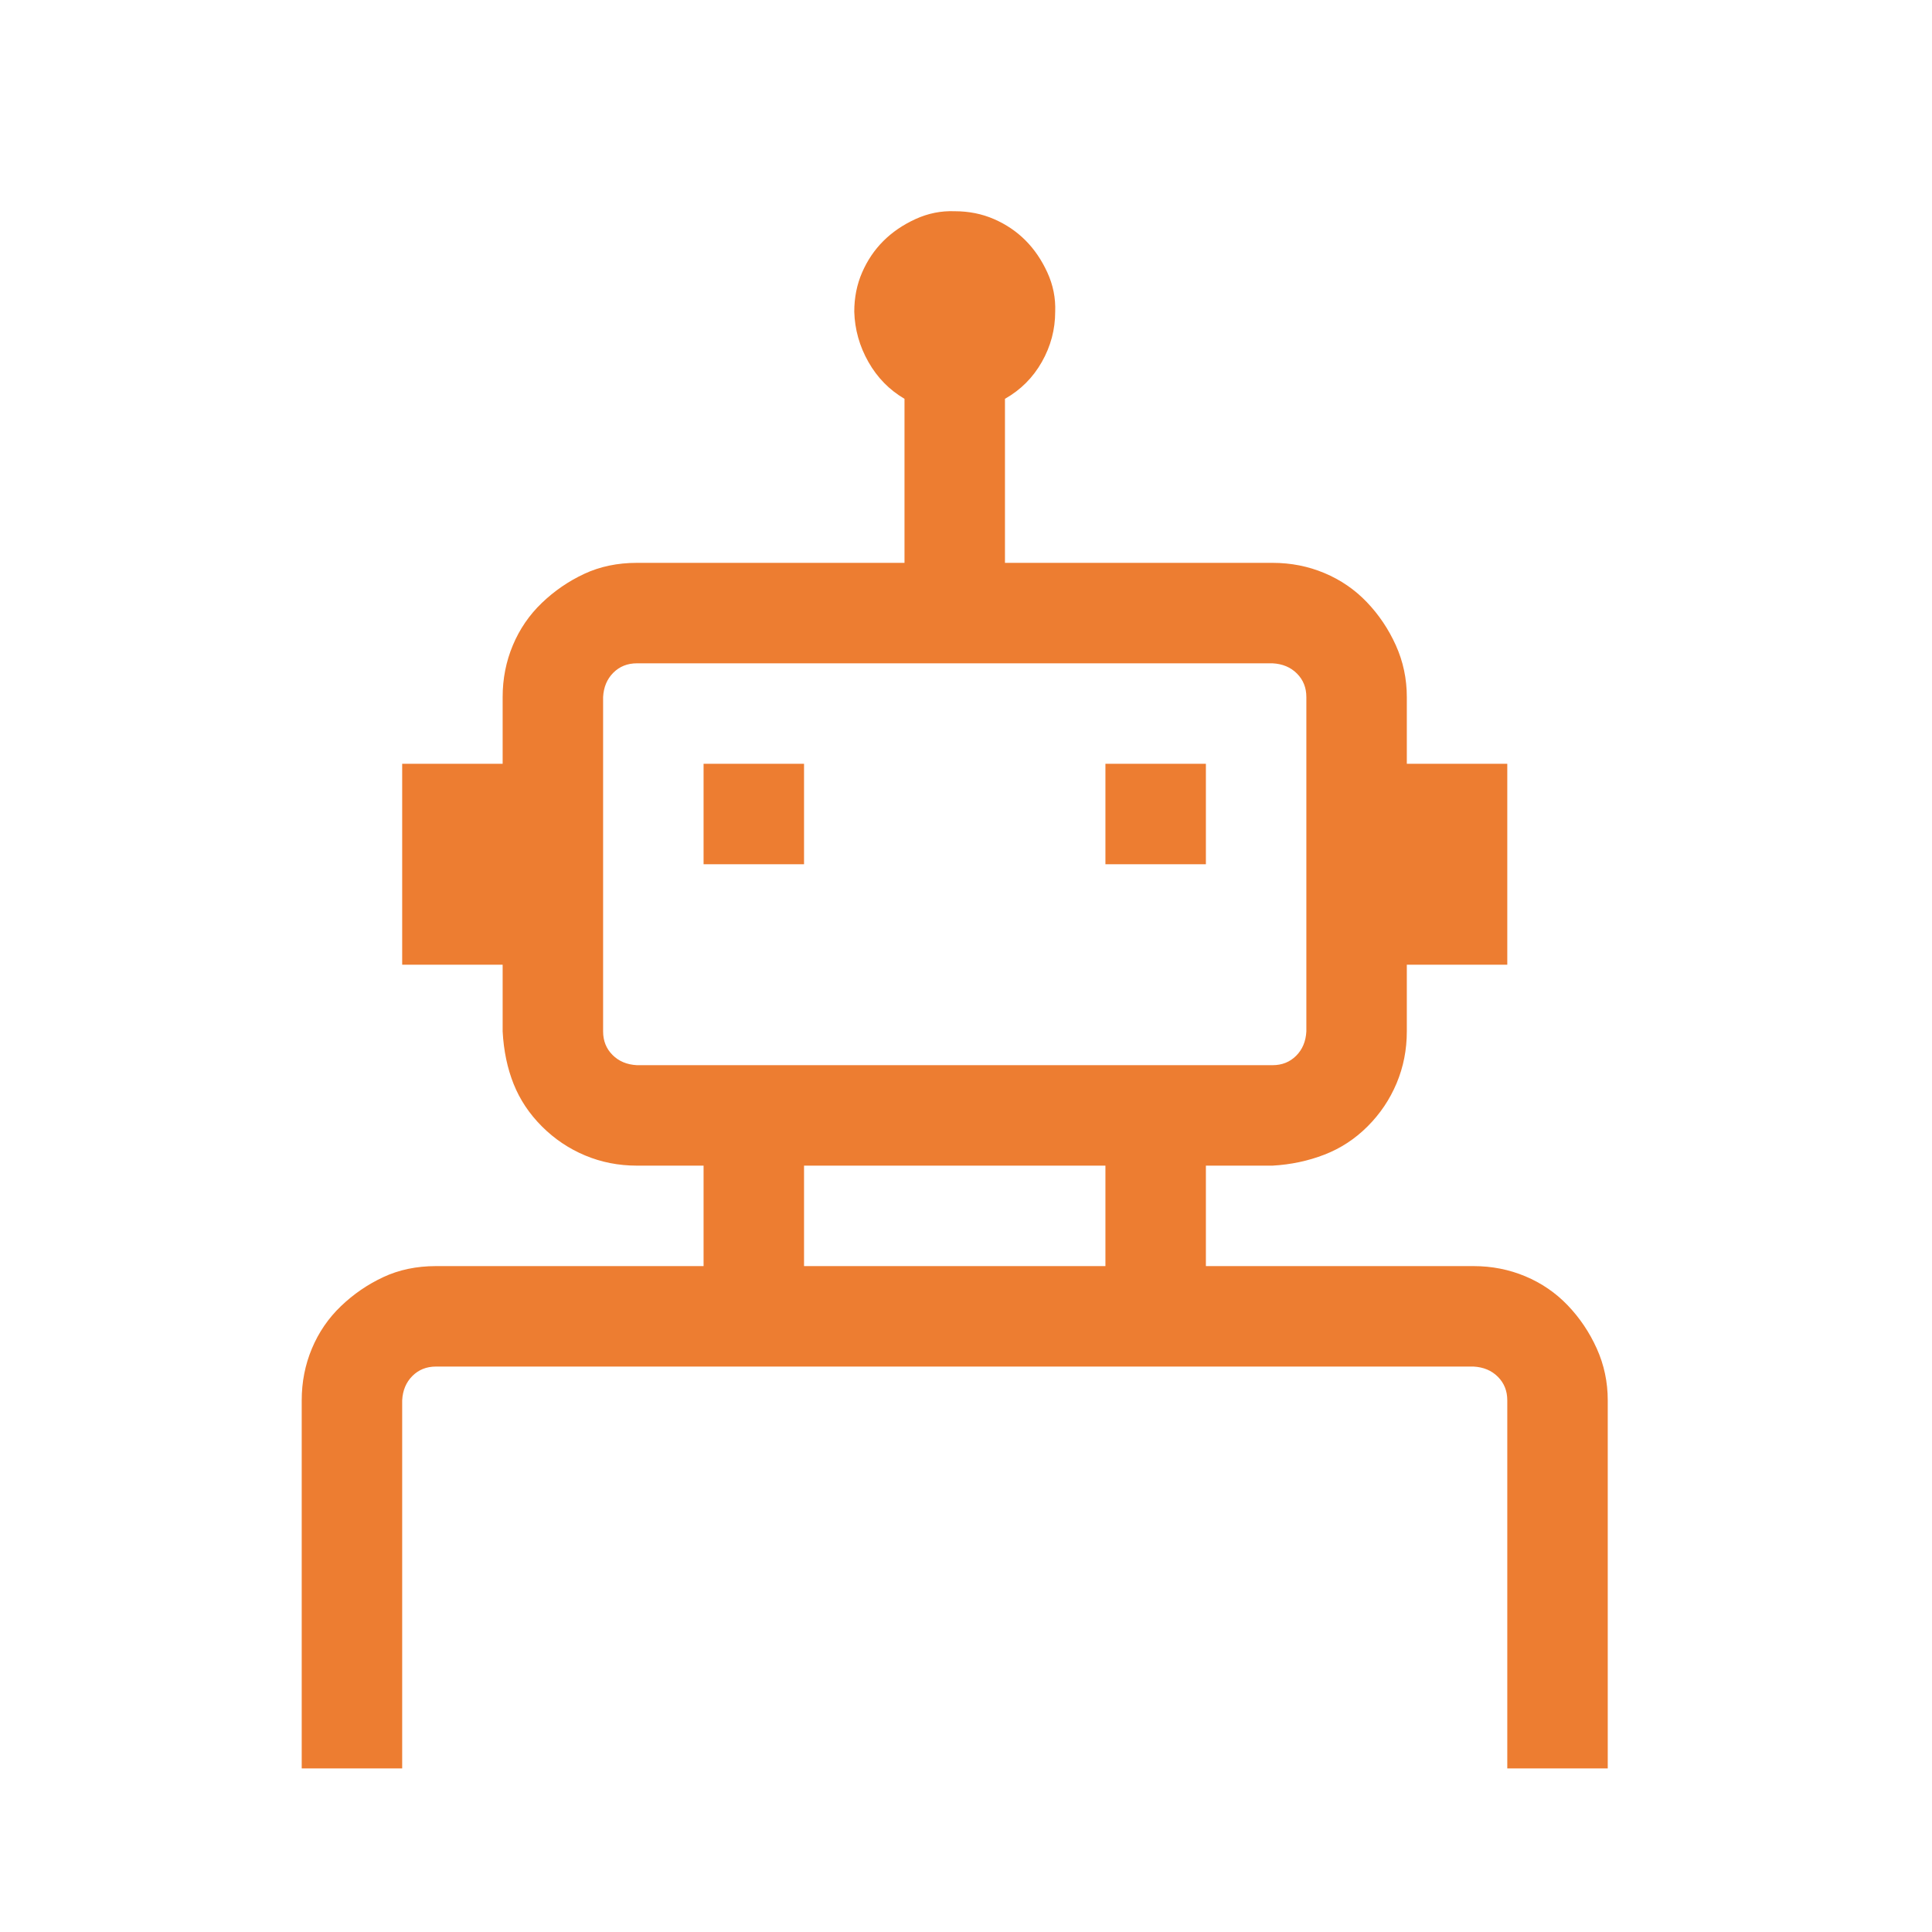 <svg viewBox="0 0 96 96" xmlns="http://www.w3.org/2000/svg" xmlns:xlink="http://www.w3.org/1999/xlink" id="Icons_RobotOutline" overflow="hidden"><style>
.MsftOfcThm_Accent2_Fill {
 fill:#ED7D31; 
}
</style>
<g><g transform="matrix(0.039 0 0 0.039 10 8)"><path d="M640 768 768 768 768 896 640 896 640 768ZM1152 768 1280 768 1280 896 1152 896 1152 768ZM1621 1408C1644.33 1408 1666.33 1412.33 1687 1421 1707.67 1429.67 1725.67 1442 1741 1458 1756.33 1474 1768.67 1492.33 1778 1513 1787.33 1533.67 1792 1555.67 1792 1579L1792 2048 1664 2048 1664 1579C1664 1567 1660 1557 1652 1549 1644 1541 1633.67 1536.67 1621 1536L299 1536C287 1536 277 1540 269 1548 261 1556 256.667 1566.33 256 1579L256 2048 128 2048 128 1579C128 1555.67 132.333 1533.67 141 1513 149.667 1492.33 162 1474.33 178 1459 194 1443.67 212 1431.33 232 1422 252 1412.67 274.333 1408 299 1408L640 1408 640 1280 555 1280C531.667 1280 509.667 1275.67 489 1267 468.333 1258.33 450 1246 434 1230 418 1214 406 1196 398 1176 390 1156 385.333 1133.67 384 1109L384 1024 256 1024 256 768 384 768 384 683C384 659.667 388.333 637.667 397 617 405.667 596.333 418 578.333 434 563 450 547.667 468 535.333 488 526 508 516.667 530.333 512 555 512L896 512 896 303C876.667 291.667 861.333 276 850 256 838.667 236 832.667 214.667 832 192 832 174 835.333 157.333 842 142 848.667 126.667 857.667 113.333 869 102 880.333 90.667 894 81.333 910 74 926 66.667 942.667 63.333 960 64 978 64 994.667 67.333 1010 74 1025.33 80.667 1038.67 89.667 1050 101 1061.33 112.333 1070.67 126 1078 142 1085.33 158 1088.67 174.667 1088 192 1088 214.667 1082.33 236 1071 256 1059.67 276 1044 291.667 1024 303L1024 512 1365 512C1388.33 512 1410.33 516.333 1431 525 1451.67 533.667 1469.67 546 1485 562 1500.33 578 1512.67 596.333 1522 617 1531.33 637.667 1536 659.667 1536 683L1536 768 1664 768 1664 1024 1536 1024 1536 1109C1536 1132.33 1531.67 1154.33 1523 1175 1514.33 1195.67 1502 1214 1486 1230 1470 1246 1451.67 1258 1431 1266 1410.33 1274 1388.33 1278.67 1365 1280L1280 1280 1280 1408 1621 1408ZM512 1109C512 1121 516 1131 524 1139 532 1147 542.333 1151.33 555 1152L1365 1152C1377 1152 1387 1148 1395 1140 1403 1132 1407.33 1121.67 1408 1109L1408 683C1408 671 1404 661 1396 653 1388 645 1377.67 640.667 1365 640L555 640C543 640 533 644 525 652 517 660 512.667 670.333 512 683L512 1109ZM768 1408 1152 1408 1152 1280 768 1280 768 1408Z" class="MsftOfcThm_Accent2_Fill" fill="#ED7D31"/></g></g></svg>